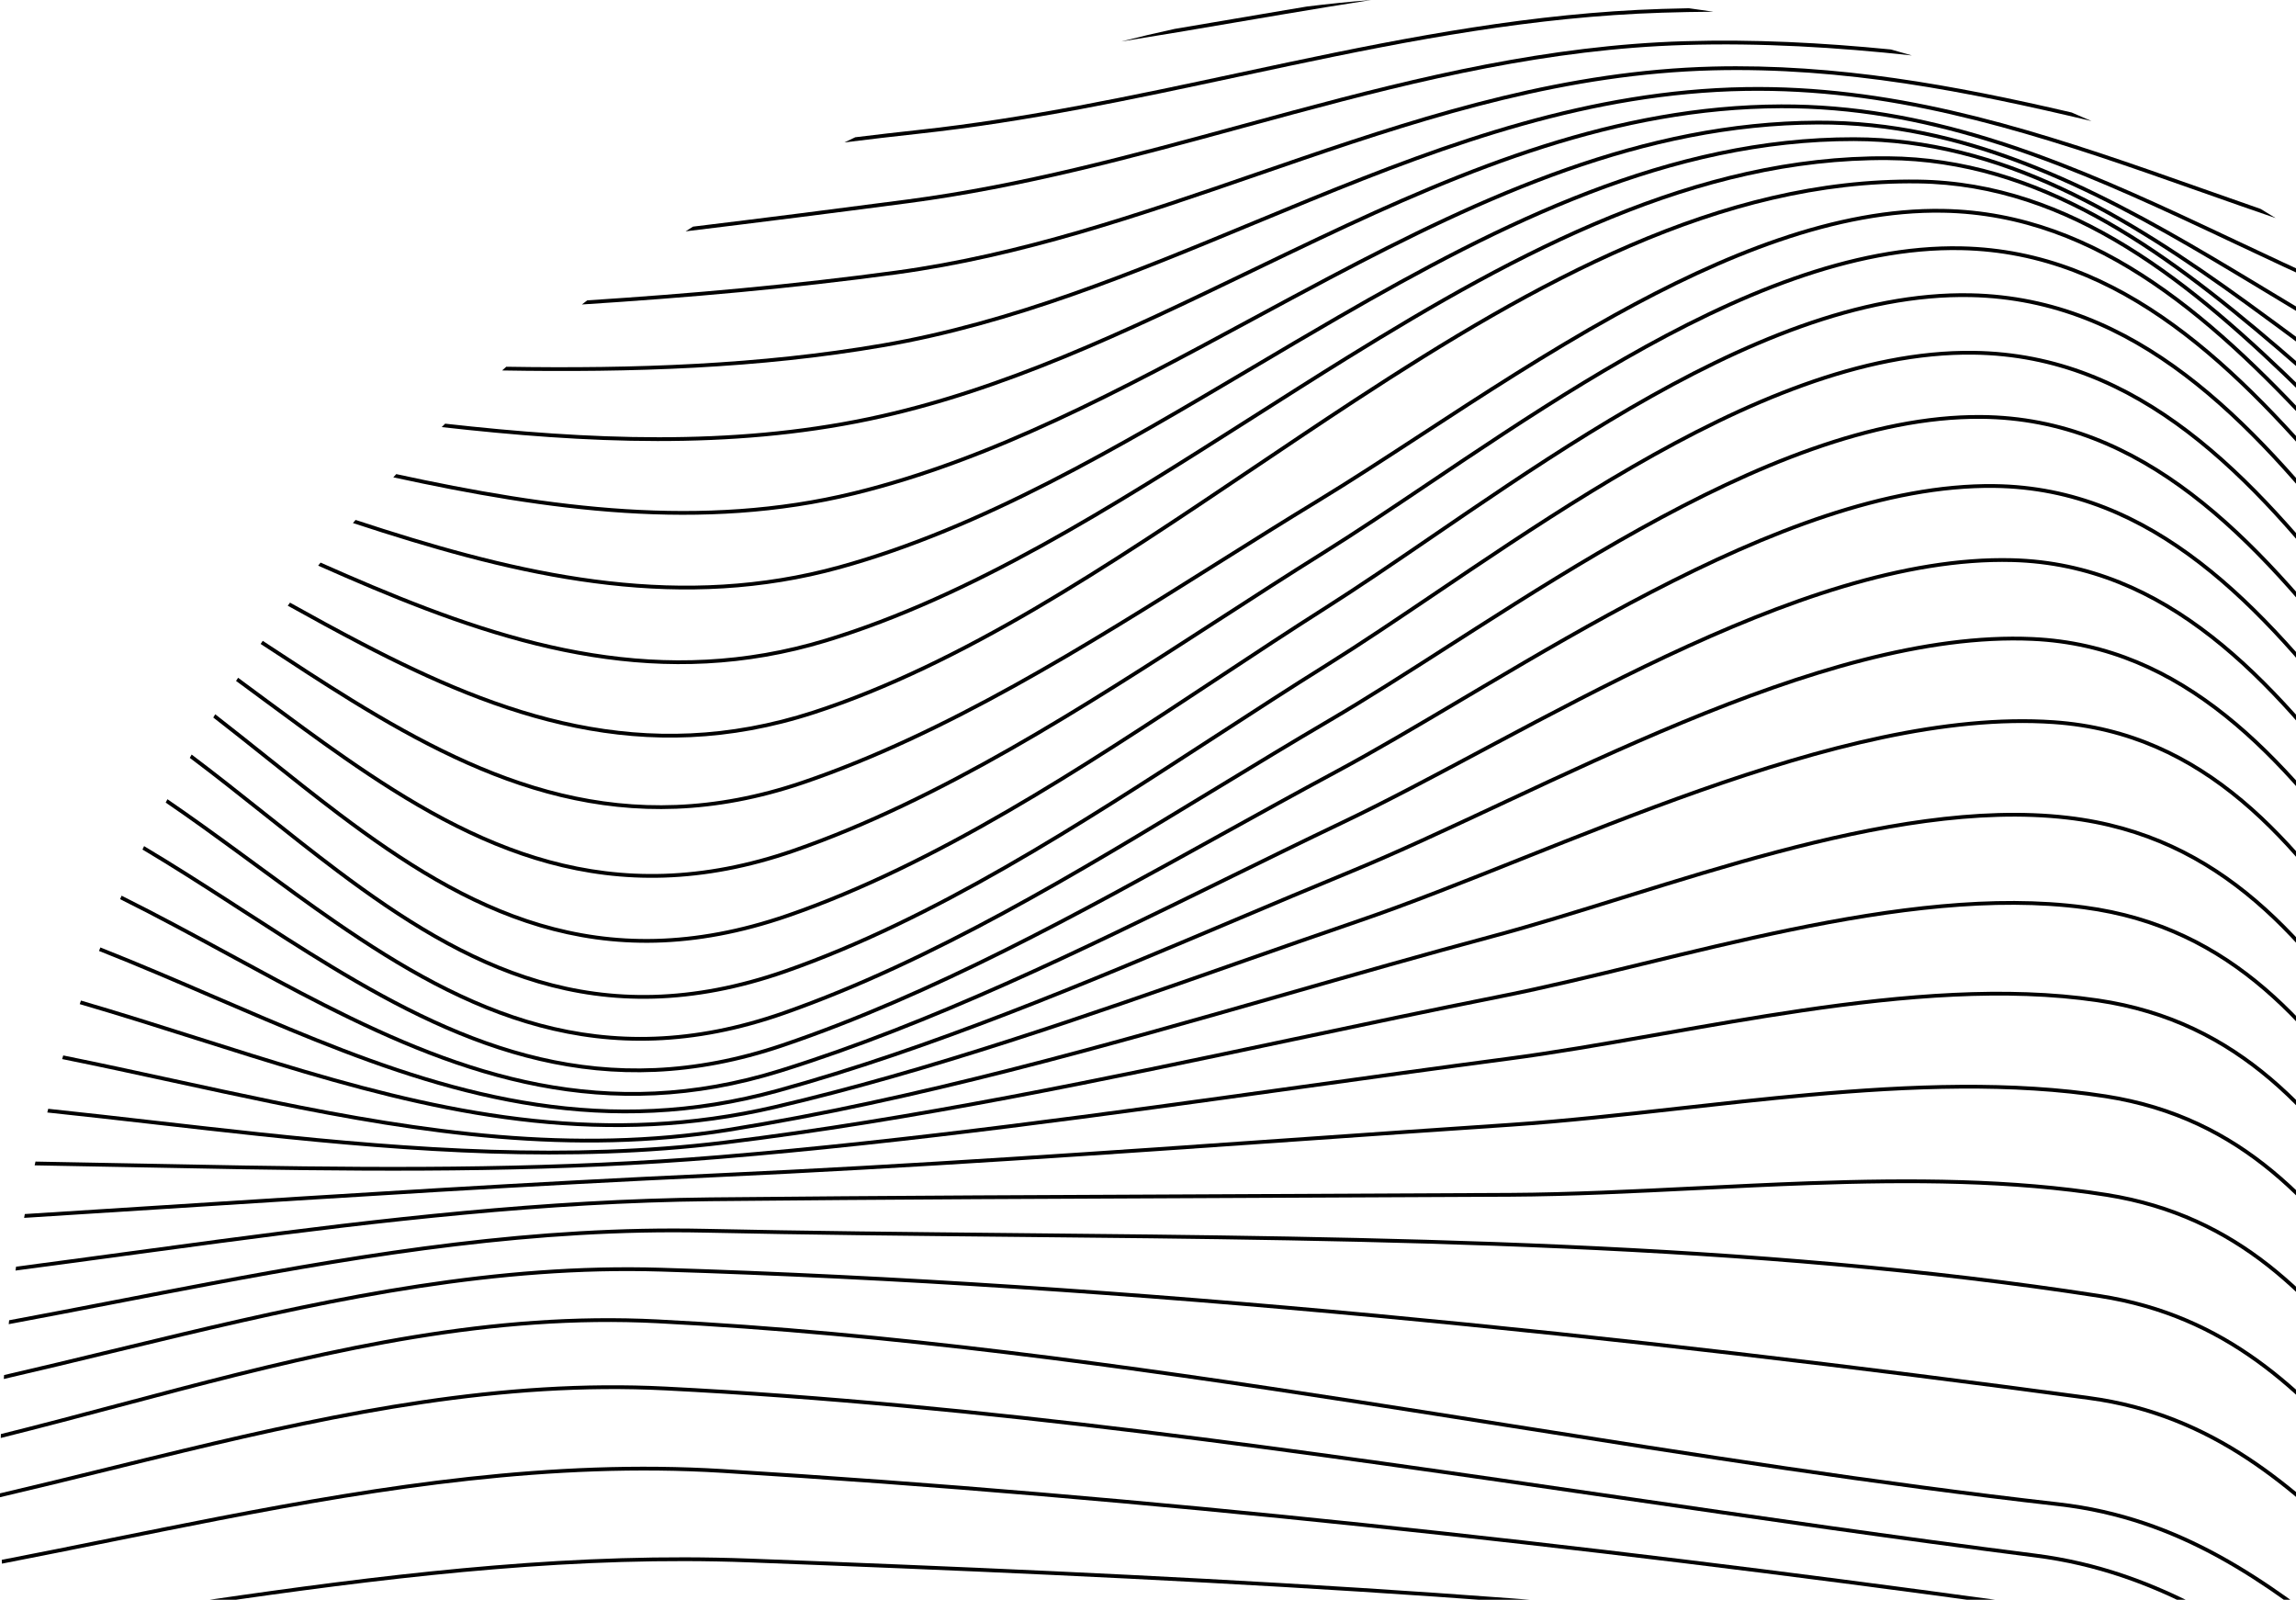 <svg width="455" height="317" viewBox="0 0 455 317" fill="none" xmlns="http://www.w3.org/2000/svg">
<path d="M232.781 5.728C236.74 5.065 240.695 4.391 244.65 3.716C248.01 3.143 251.371 2.57 254.733 2.005C256.156 1.765 257.579 1.527 259.003 1.29C263.223 0.771 267.47 0.34 271.744 0C266.107 0.872 260.481 1.798 254.857 2.744C251.499 3.309 248.141 3.882 244.782 4.455L244.78 4.455C237.262 5.737 229.737 7.02 222.189 8.223C225.695 7.328 229.226 6.496 232.781 5.728Z" fill="black"/>
<path d="M167.343 28.219C168.055 27.876 168.768 27.536 169.483 27.198C173.626 26.69 177.774 26.209 181.926 25.759C203.448 23.427 224.334 18.957 245.205 14.491L245.211 14.49C248.587 13.767 251.964 13.045 255.343 12.331C279.598 7.21 303.961 2.562 329.355 1.766C331.129 1.71 332.902 1.666 334.674 1.633C336.305 1.849 337.931 2.079 339.553 2.321C336.165 2.345 332.774 2.409 329.378 2.516C304.056 3.31 279.749 7.945 255.497 13.065C252.121 13.778 248.745 14.5 245.368 15.223C224.498 19.689 203.57 24.168 182.007 26.505C177.112 27.034 172.225 27.608 167.343 28.219Z" fill="black"/>
<path d="M135.868 45.842C136.353 45.53 136.84 45.219 137.328 44.909C151.599 43.173 165.801 41.37 179.883 39.515C202.503 36.537 224.178 30.625 245.833 24.72L245.834 24.719C249.348 23.761 252.861 22.803 256.377 21.857C281.555 15.088 306.896 8.974 333.785 8.167C347.582 7.753 361.207 8.467 374.736 9.804C376.121 10.188 377.501 10.582 378.878 10.986C363.987 9.376 349 8.461 333.807 8.917C307.013 9.721 281.744 15.814 256.572 22.582C253.06 23.526 249.549 24.483 246.037 25.441C224.385 31.347 202.656 37.274 179.981 40.259C165.386 42.181 150.664 44.047 135.868 45.842Z" fill="black"/>
<path d="M115.31 60.334C115.666 60.06 116.022 59.786 116.379 59.514C136.982 58.183 157.438 56.362 177.529 53.63C202.306 50.259 225.618 42.218 248.94 34.174L248.944 34.173C251.9 33.153 254.856 32.133 257.816 31.123C284.11 22.147 310.644 13.922 339.445 13.19C363.91 12.573 387.342 16.885 410.543 22.291C411.859 22.848 413.17 23.414 414.476 23.989C389.945 18.144 365.274 13.289 339.464 13.939C310.788 14.669 284.349 22.858 258.058 31.833C255.099 32.843 252.142 33.863 249.185 34.883C225.871 42.925 202.486 50.992 177.63 54.373C157.161 57.156 136.308 58.996 115.31 60.334Z" fill="black"/>
<path d="M99.502 73.408C99.779 73.162 100.057 72.916 100.335 72.671C125.615 73.081 150.67 72.238 174.866 68.065C200.51 63.65 224.488 53.714 248.471 43.776L248.475 43.774C252.133 42.258 255.792 40.742 259.456 39.246C287.127 27.946 315.127 17.769 345.912 17.259C374.097 16.791 400.086 24.691 425.808 33.614C429.417 34.866 433.02 36.138 436.623 37.41C440.413 38.748 444.203 40.086 448 41.401C448.993 42 449.981 42.605 450.966 43.215C446.086 41.547 441.223 39.83 436.363 38.114L436.361 38.114C432.761 36.842 429.163 35.572 425.562 34.323C399.848 25.402 373.966 17.544 345.925 18.009C315.291 18.516 287.405 28.642 259.739 39.94C256.08 41.434 252.425 42.949 248.768 44.465L248.766 44.465C224.789 54.402 200.726 64.374 174.994 68.804C150.472 73.033 125.083 73.849 99.502 73.408Z" fill="black"/>
<path d="M87.531 84.63C87.759 84.404 87.988 84.178 88.217 83.952C116.595 87.127 144.814 88.379 172.055 82.67C198.46 77.146 223.231 65.207 248.032 53.253C252.441 51.128 256.851 49.002 261.271 46.913C290.531 33.077 320.225 20.809 352.953 20.692C381.622 20.586 407.087 30.86 432.142 42.455C435.823 44.159 439.495 45.89 443.166 47.622C455.397 53.391 467.629 59.159 480.198 63.882C480.809 64.372 481.418 64.864 482.024 65.358C468.673 60.482 455.734 54.38 442.832 48.294C439.164 46.564 435.499 44.835 431.827 43.136C406.781 31.545 381.446 21.336 352.956 21.442C320.408 21.558 290.845 33.758 261.591 47.591C257.183 49.675 252.781 51.797 248.376 53.92L248.374 53.921C223.577 65.874 198.711 77.86 172.209 83.404C144.659 89.177 116.137 87.858 87.531 84.63Z" fill="black"/>
<path d="M77.94 94.584C78.136 94.37 78.333 94.157 78.53 93.944C108.851 100.521 139.141 104.73 169.182 97.381C196.549 90.685 222.338 76.768 248.198 62.812C253.183 60.122 258.171 57.43 263.174 54.788C294.098 38.457 325.557 24.052 360.223 23.913C389.305 23.797 414.343 36.536 438.786 50.982C442.635 53.257 446.469 55.574 450.302 57.89C467.94 68.549 485.552 79.191 504.493 85.655C504.887 86.049 505.28 86.444 505.671 86.841C486.094 80.398 467.963 69.441 449.891 58.519L449.89 58.518C446.063 56.205 442.239 53.894 438.404 51.628C413.97 37.187 389.086 24.547 360.226 24.663C325.759 24.801 294.443 39.123 263.524 55.451C258.536 58.085 253.558 60.772 248.579 63.459L248.577 63.461C222.719 77.416 196.83 91.389 169.361 98.109C139.041 105.527 108.505 101.229 78.057 94.609C78.018 94.601 77.979 94.592 77.94 94.584Z" fill="black"/>
<path d="M69.943 103.643C70.117 103.437 70.292 103.231 70.467 103.025C72.342 103.641 74.216 104.248 76.091 104.842C105.651 114.215 135.308 120.592 166.31 112.028C194.446 104.252 221.246 88.39 248.185 72.446C253.787 69.13 259.396 65.811 265.024 62.56C297.682 43.694 330.974 27.145 367.367 27.198C396.914 27.241 421.542 42.431 445.371 59.658C449.287 62.489 453.18 65.374 457.07 68.257L457.073 68.258C476.89 82.943 496.624 97.566 518.759 104.614C520.13 105.051 521.506 105.456 522.887 105.83C523.161 106.161 523.435 106.492 523.709 106.824C521.977 106.374 520.25 105.876 518.531 105.329C496.266 98.239 476.413 83.526 456.597 68.841C452.713 65.962 448.831 63.085 444.932 60.266C421.108 43.043 396.652 27.991 367.366 27.948C331.192 27.896 298.054 44.345 265.399 63.209C259.788 66.45 254.191 69.763 248.596 73.075C221.656 89.021 194.752 104.946 166.51 112.751C135.289 121.375 105.455 114.94 75.865 105.557C73.889 104.931 71.916 104.291 69.943 103.643Z" fill="black"/>
<path d="M63.05 112.087C63.209 111.884 63.369 111.681 63.529 111.479C66.992 113.014 70.452 114.522 73.916 115.975C102.504 127.973 131.367 136.332 163.589 126.548C192.382 117.805 220.162 100.127 248.167 82.306L248.168 82.305C254.352 78.37 260.546 74.428 266.765 70.574C301.114 49.285 336.192 30.684 374.109 30.971C404.129 31.195 428.382 48.747 451.629 68.616C455.552 71.969 459.445 75.387 463.334 78.801C470.98 85.514 478.606 92.209 486.401 98.359C498.154 107.631 510.256 115.634 523.312 120.537C527.865 122.247 532.477 123.528 537.142 124.434C537.348 124.727 537.555 125.021 537.76 125.315C532.798 124.395 527.89 123.058 523.049 121.239C509.888 116.297 497.716 108.241 485.937 98.948C478.126 92.786 470.473 86.067 462.817 79.346L462.812 79.341C458.93 75.933 455.046 72.523 451.141 69.186C427.895 49.317 403.827 31.942 374.103 31.721C336.423 31.436 301.51 49.923 267.16 71.212C260.961 75.053 254.781 78.987 248.606 82.917L248.604 82.918C220.596 100.742 192.708 118.49 163.806 127.266C131.325 137.129 102.255 128.681 73.626 116.667C70.095 115.185 66.572 113.649 63.05 112.087Z" fill="black"/>
<path d="M57.024 120.023C57.173 119.82 57.322 119.617 57.472 119.414C62.265 122.078 67.046 124.703 71.844 127.202C99.439 141.577 127.509 151.733 161.123 140.814C190.532 131.257 219.232 111.937 248.243 92.409L248.247 92.407C254.913 87.919 261.595 83.421 268.307 79.027C304.188 55.538 340.881 35.06 380.13 35.591C410.664 36.007 434.555 55.713 457.245 77.963C461.129 81.772 464.977 85.654 468.817 89.529L468.819 89.531C476.213 96.991 483.581 104.425 491.131 111.257C502.598 121.633 514.45 130.586 527.375 136.078C534.247 138.995 541.266 140.774 548.4 141.634C548.564 141.904 548.727 142.175 548.89 142.446C541.494 141.607 534.211 139.794 527.082 136.768C514.045 131.229 502.12 122.212 490.628 111.813C483.063 104.968 475.668 97.507 468.264 90.037C464.427 86.165 460.588 82.291 456.72 78.499C434.024 56.243 410.326 36.752 380.12 36.341C341.123 35.813 304.603 56.163 268.718 79.655C262.027 84.034 255.359 88.524 248.701 93.006C219.686 112.539 190.874 131.935 161.355 141.527C127.446 152.542 99.143 142.268 71.497 127.867C66.663 125.35 61.847 122.704 57.024 120.023Z" fill="black"/>
<path d="M51.648 127.602C51.79 127.396 51.931 127.19 52.073 126.984C52.262 127.108 52.45 127.232 52.638 127.355L52.64 127.356C58.425 131.156 64.17 134.929 69.952 138.485C96.613 154.884 123.948 166.605 158.936 154.718C187.278 145.097 214.855 127.763 241 111.329C247.749 107.086 254.403 102.903 260.95 98.929C267.313 95.063 274.168 90.591 281.384 85.882C293.385 78.052 306.383 69.572 319.772 62.148C341.225 50.254 363.795 41.004 385.112 41.398C416.263 41.974 439.78 63.519 461.922 87.783C465.71 91.934 469.457 96.163 473.195 100.383L473.197 100.385C480.403 108.519 487.579 116.62 494.964 124.061C506.175 135.357 517.829 145.091 530.713 151.045C539.394 155.056 548.3 157.046 557.364 157.513C557.498 157.77 557.633 158.027 557.767 158.284C548.467 157.855 539.319 155.847 530.399 151.726C517.395 145.716 505.667 135.91 494.432 124.589C487.033 117.134 479.831 109.004 472.615 100.859C468.879 96.642 465.14 92.422 461.368 88.288C439.216 64.014 415.896 42.717 385.098 42.148C363.987 41.758 341.563 50.925 320.136 62.804C306.761 70.22 293.819 78.665 281.841 86.481C274.618 91.194 267.746 95.678 261.34 99.57C254.816 103.53 248.178 107.703 241.44 111.939C215.287 128.378 187.612 145.775 159.177 155.428C123.866 167.426 96.278 155.559 69.559 139.124C63.767 135.561 58.011 131.781 52.227 127.982C52.034 127.856 51.841 127.729 51.648 127.602Z" fill="black"/>
<path d="M46.779 134.932C46.914 134.721 47.05 134.511 47.186 134.3C47.826 134.771 48.465 135.242 49.104 135.712C50.27 136.573 51.434 137.433 52.595 138.293C57.894 142.212 63.153 146.103 68.451 149.787C94.281 167.751 120.947 180.759 157.196 168.198C186.194 158.146 214.511 139.822 241.219 122.539L241.222 122.537C248.253 117.987 255.173 113.51 261.964 109.274C268.461 105.218 275.482 100.498 282.899 95.513L282.9 95.512C285.262 93.924 287.664 92.31 290.101 90.681C300.19 83.941 310.884 76.966 321.863 70.689C343.811 58.141 366.95 48.347 388.716 48.816C420.609 49.498 443.718 72.451 465.316 98.241C468.945 102.574 472.531 106.987 476.109 111.391L476.11 111.392C483.197 120.114 490.255 128.801 497.567 136.767C508.564 148.75 520.095 159.058 533.072 165.332C543.325 170.288 553.835 172.254 564.51 172.105C564.623 172.353 564.736 172.601 564.848 172.85C553.962 173.046 543.225 171.073 532.745 166.007C519.643 159.672 508.036 149.284 497.014 137.275C489.688 129.292 482.604 120.574 475.508 111.841C471.933 107.441 468.354 103.037 464.741 98.722C443.13 72.917 420.218 50.24 388.7 49.566C367.147 49.102 344.159 58.806 322.236 71.34C311.28 77.604 300.603 84.567 290.518 91.305C288.085 92.93 285.686 94.543 283.326 96.129L283.325 96.13C275.906 101.117 268.869 105.847 262.361 109.91C255.595 114.13 248.693 118.597 241.673 123.14L241.67 123.141C214.954 140.431 186.534 158.822 157.441 168.906C120.848 181.587 93.916 168.411 68.023 150.403C62.715 146.712 57.446 142.814 52.146 138.894L52.131 138.882C50.975 138.027 49.818 137.171 48.659 136.316C48.033 135.854 47.406 135.393 46.779 134.932Z" fill="black"/>
<path d="M42.263 142.181C42.393 141.966 42.523 141.75 42.654 141.535C46.178 144.268 49.657 147.045 53.118 149.807C57.907 153.629 62.659 157.421 67.438 161.026C80.009 170.51 92.81 178.737 107.131 182.989C121.44 187.237 137.288 187.522 155.967 181.083C185.306 170.964 214.127 151.919 241.117 134.083L241.119 134.082C248.392 129.276 255.531 124.558 262.512 120.126C269.1 115.947 276.208 111.085 283.712 105.953L283.721 105.947C286.08 104.333 288.479 102.693 290.912 101.038C301.084 94.124 311.862 86.972 322.937 80.537C345.075 67.673 368.453 57.64 390.602 58.12C423.434 58.844 446.093 82.664 467.143 109.376C470.542 113.69 473.9 118.079 477.251 122.461L477.253 122.463C484.295 131.67 491.314 140.846 498.657 149.237C509.491 161.617 520.994 172.242 534.237 178.663C546.005 184.37 557.989 186.105 570.098 185.193C570.195 185.436 570.292 185.68 570.388 185.923C558.09 186.883 545.895 185.15 533.91 179.338C520.534 172.852 508.952 162.14 498.093 149.731C490.733 141.322 483.689 132.112 476.638 122.895C473.29 118.516 469.939 114.136 466.554 109.84C445.492 83.112 423.03 59.586 390.586 58.869C368.653 58.395 345.427 68.337 323.313 81.186C312.262 87.607 301.502 94.746 291.334 101.659C288.908 103.308 286.516 104.944 284.161 106.554L284.144 106.566L284.143 106.566C276.637 111.7 269.513 116.572 262.914 120.76C255.961 125.174 248.84 129.88 241.579 134.678L241.578 134.678C214.58 152.521 185.65 171.639 156.211 181.792C137.388 188.281 121.38 188.002 106.917 183.708C92.466 179.417 79.579 171.124 66.986 161.624C62.171 157.992 57.406 154.189 52.613 150.364C49.187 147.63 45.746 144.884 42.263 142.181Z" fill="black"/>
<path d="M37.611 150.177C37.734 149.957 37.858 149.737 37.982 149.518C42.975 153.274 47.864 157.162 52.715 161.019C57.547 164.862 62.341 168.674 67.162 172.295C79.744 181.747 92.55 189.936 106.846 194.146C121.132 198.352 136.927 198.591 155.499 192.104C184.879 181.845 213.745 163.098 240.903 145.459C248.312 140.646 255.595 135.916 262.726 131.464C269.496 127.235 276.823 122.286 284.563 117.057L284.565 117.055L284.578 117.047C286.766 115.569 288.987 114.068 291.237 112.556C301.453 105.69 312.277 98.574 323.39 92.154C345.605 79.32 369.024 69.234 391.087 69.522C424.028 69.959 446.551 93.915 467.433 120.817C470.803 125.159 474.13 129.576 477.451 133.987L477.454 133.99C484.44 143.267 491.404 152.515 498.702 160.963C509.465 173.422 520.916 184.095 534.152 190.489C547.409 196.896 560.846 198.317 574.378 196.613C574.462 196.855 574.547 197.096 574.631 197.337C560.931 199.087 547.292 197.673 533.826 191.164C520.454 184.704 508.923 173.942 498.134 161.453C490.821 152.987 483.831 143.705 476.836 134.416L476.829 134.407C473.512 130.003 470.195 125.598 466.841 121.277C445.946 94.359 423.623 70.704 391.077 70.272C369.227 69.987 345.956 79.983 323.766 92.803C312.676 99.21 301.869 106.315 291.656 113.178C289.405 114.691 287.182 116.193 284.992 117.672L284.99 117.673C277.248 122.904 269.906 127.863 263.124 132.1C256.02 136.535 248.756 141.253 241.358 146.058L241.357 146.059C214.19 163.704 185.221 182.52 155.746 192.812C137.029 199.349 121.074 199.117 106.635 194.865C92.207 190.617 79.314 182.363 66.711 172.895C61.854 169.246 57.047 165.423 52.211 161.577C47.399 157.75 42.558 153.9 37.611 150.177Z" fill="black"/>
<path d="M32.836 159.038C32.952 158.814 33.068 158.591 33.184 158.368C37.99 161.651 42.703 165.063 47.372 168.481C48.5 169.306 49.625 170.132 50.748 170.956C56.087 174.874 61.383 178.761 66.717 182.438C92.536 200.234 119.154 213.047 155.244 200.37C184.679 190.033 213.459 172.544 240.944 155.843L240.945 155.842C248.523 151.237 256.003 146.692 263.371 142.372C270.621 138.123 278.547 133.044 286.949 127.66C288.688 126.546 290.447 125.419 292.225 124.283C302.589 117.663 313.582 110.759 324.832 104.506C347.32 92.007 370.89 82.078 392.589 82.238C424.791 82.483 447.135 106.198 467.831 132.881C471.284 137.334 474.69 141.867 478.09 146.392C484.897 155.452 491.676 164.475 498.747 172.732C509.345 185.107 520.558 195.71 533.413 202.062C548.076 209.307 563.001 210.367 578.054 207.794C578.128 208.035 578.201 208.276 578.275 208.517C563.07 211.131 547.95 210.081 533.081 202.734C520.091 196.316 508.799 185.623 498.178 173.22C491.092 164.946 484.286 155.888 477.47 146.816C474.074 142.297 470.675 137.773 467.238 133.341C446.527 106.638 424.386 83.23 392.584 82.988C371.09 82.829 347.665 92.674 325.196 105.162C313.968 111.403 302.992 118.296 292.629 124.915C290.855 126.049 289.099 127.174 287.363 128.286L287.359 128.288C278.956 133.672 271.015 138.761 263.75 143.02C256.406 147.325 248.943 151.86 241.375 156.459L241.374 156.46C213.88 173.167 185.01 190.711 155.493 201.077C119.059 213.875 92.174 200.896 66.291 183.055C60.947 179.371 55.64 175.476 50.301 171.558C49.179 170.734 48.055 169.91 46.929 169.086C42.285 165.687 37.605 162.298 32.836 159.038Z" fill="black"/>
<path d="M28.233 168.34C28.34 168.113 28.448 167.886 28.556 167.66C34.415 171.15 40.153 174.824 45.837 178.497C46.708 179.06 47.578 179.623 48.447 180.186C54.245 183.938 59.998 187.661 65.785 191.165C92.396 207.277 119.654 218.7 154.909 206.79C184.622 196.742 213.676 180.655 241.741 165.117C249.392 160.881 256.968 156.686 264.465 152.666C272.211 148.512 280.742 143.459 289.798 138.095C291.15 137.294 292.515 136.486 293.89 135.673C304.468 129.419 315.682 122.873 327.12 116.942C349.982 105.085 373.79 95.652 395.241 95.929C426.711 96.323 448.476 119.625 468.592 145.84C471.995 150.274 475.349 154.791 478.697 159.297L478.697 159.298C485.263 168.139 491.801 176.941 498.618 185.009C508.905 197.185 519.787 207.639 532.272 213.953C548.239 222.024 564.647 222.588 581.257 219.03C581.32 219.272 581.384 219.515 581.447 219.757C564.704 223.348 548.104 222.797 531.934 214.622C519.315 208.241 508.355 197.697 498.045 185.493C491.213 177.408 484.65 168.571 478.075 159.718C474.731 155.216 471.384 150.71 467.997 146.297C447.867 120.063 426.302 97.068 395.231 96.679C373.977 96.404 350.311 105.759 327.465 117.607C316.048 123.528 304.849 130.065 294.271 136.318C292.905 137.126 291.549 137.929 290.204 138.726L290.182 138.739C281.128 144.102 272.581 149.164 264.819 153.327C257.343 157.336 249.781 161.524 242.14 165.754C214.067 181.298 184.933 197.428 155.15 207.501C119.577 219.518 92.07 207.957 65.396 191.807C59.599 188.297 53.836 184.567 48.039 180.815C47.17 180.253 46.3 179.69 45.43 179.127C39.766 175.467 34.057 171.812 28.233 168.34Z" fill="black"/>
<path d="M23.8 178.173C23.898 177.943 23.997 177.713 24.097 177.483C31.446 181.137 38.636 185.043 45.767 188.917C52.013 192.311 58.214 195.679 64.435 198.831C91.992 212.794 120.026 222.564 154.536 211.81C184.582 202.445 214.046 187.98 242.767 173.879C250.54 170.063 258.26 166.273 265.921 162.618C274.267 158.641 283.5 153.718 293.293 148.496L293.295 148.496L293.394 148.443C294.294 147.963 295.199 147.48 296.108 146.996C306.945 141.222 318.413 135.166 330.065 129.688C353.359 118.738 377.444 110.073 398.763 110.616C429.512 111.416 450.384 134.133 469.619 159.647C472.86 163.946 476.053 168.323 479.24 172.691C485.529 181.311 491.794 189.898 498.35 197.782C508.221 209.656 518.714 219.885 530.855 226.162C547.979 235.013 565.839 234.967 584.004 230.361C584.058 230.605 584.112 230.85 584.165 231.094C565.886 235.724 547.838 235.784 530.511 226.828C518.237 220.483 507.668 210.164 497.773 198.262C491.203 190.36 484.913 181.739 478.615 173.107L478.614 173.106C475.431 168.742 472.245 164.376 469.02 160.099C449.773 134.569 429.097 112.155 398.744 111.365C377.613 110.827 353.663 119.424 330.384 130.367C318.751 135.836 307.298 141.884 296.461 147.658C295.517 148.161 294.578 148.661 293.643 149.16C283.854 154.38 274.606 159.311 266.244 163.295C258.602 166.941 250.895 170.724 243.13 174.537L243.127 174.538C214.399 188.642 184.866 203.142 154.759 212.526C119.967 223.368 91.711 213.492 64.096 199.5C57.833 196.327 51.606 192.944 45.343 189.542C38.242 185.685 31.095 181.802 23.8 178.173Z" fill="black"/>
<path d="M19.624 188.438C19.714 188.205 19.804 187.972 19.895 187.739C27.568 190.765 35.112 194.014 42.603 197.241L42.605 197.242C49.322 200.135 55.997 203.01 62.686 205.69C91.32 217.162 120.26 225.083 154.061 215.749C184.526 207.347 214.513 194.679 243.98 182.231L243.984 182.229C251.877 178.895 259.733 175.576 267.551 172.359C276.54 168.662 286.504 164.001 297.051 159.069L298.611 158.339C309.732 153.139 321.469 147.678 333.353 142.763C357.11 132.937 381.505 125.267 402.797 126.236C432.917 127.601 452.632 149.627 470.732 174.267C473.685 178.287 476.594 182.375 479.499 186.457L479.5 186.459C485.515 194.911 491.511 203.337 497.839 211.077C507.22 222.549 517.295 232.465 529.161 238.645C547.363 248.129 566.622 247.372 586.283 241.704C586.328 241.951 586.372 242.199 586.417 242.446C566.662 248.128 547.219 248.9 528.814 239.31C516.816 233.061 506.665 223.055 497.259 211.552C490.914 203.792 484.892 195.329 478.868 186.865L478.866 186.861C475.965 182.786 473.065 178.709 470.128 174.711C452.019 150.06 432.494 128.332 402.763 126.985C381.647 126.025 357.383 133.636 333.64 143.456C321.774 148.364 310.051 153.818 298.929 159.018L297.362 159.751L297.361 159.752C286.821 164.681 276.842 169.348 267.836 173.053C260.032 176.264 252.185 179.579 244.297 182.912C214.824 195.362 184.778 208.056 154.26 216.472C120.22 225.872 91.09 217.878 62.407 206.386C55.679 203.691 48.979 200.805 42.246 197.905C34.773 194.686 27.259 191.45 19.624 188.438Z" fill="black"/>
<path d="M15.799 198.973C15.88 198.736 15.961 198.499 16.043 198.262C23.792 200.522 31.456 202.953 39.083 205.372C46.277 207.653 53.438 209.924 60.605 212.031C90.413 220.794 120.378 226.743 153.524 218.988C184.462 211.755 215.04 201.03 245.251 190.434C253.261 187.625 261.246 184.824 269.204 182.1C278.962 178.763 289.775 174.455 301.181 169.911L301.206 169.901C312.618 165.355 324.619 160.574 336.728 156.304C360.938 147.766 385.632 141.246 406.982 142.725C437.249 144.815 455.18 166.472 471.594 190.28C473.786 193.458 475.95 196.674 478.113 199.888C484.064 208.733 490.006 217.565 496.487 225.561C505.318 236.457 515.12 245.761 527.238 251.375C547.163 260.61 567.527 259.081 588.047 252.64C588.082 252.891 588.117 253.142 588.152 253.393C567.562 259.837 547.034 261.377 526.922 252.055C514.658 246.373 504.77 236.972 495.904 226.033C489.4 218.009 483.43 209.135 477.473 200.281C475.314 197.073 473.157 193.867 470.977 190.705C454.558 166.892 436.809 145.536 406.93 143.473C385.744 142.006 361.174 148.478 336.978 157.011C324.885 161.276 312.897 166.051 301.484 170.598L301.447 170.613C290.05 175.153 279.222 179.467 269.447 182.81C261.501 185.529 253.525 188.327 245.52 191.135C215.304 201.733 184.677 212.475 153.695 219.718C120.357 227.518 90.239 221.525 60.393 212.75C53.193 210.634 46.012 208.356 38.805 206.071C31.182 203.654 23.53 201.227 15.799 198.973Z" fill="black"/>
<path d="M12.315 209.859C12.387 209.618 12.459 209.378 12.531 209.137C19.898 210.622 27.24 212.218 34.57 213.813C41.054 215.223 47.529 216.631 54.004 217.958C83.753 224.054 113.522 228.445 144.267 223.518C181.604 217.542 218.403 207.021 255.001 196.557C268.61 192.666 282.191 188.783 295.763 185.145C303.722 183.014 312.299 180.347 321.235 177.569L322.737 177.102C332.211 174.157 342.065 171.115 351.979 168.484C371.8 163.222 391.9 159.588 409.733 161.652C440.697 165.233 457.62 186.48 473.393 209.285C474.87 211.42 476.336 213.568 477.804 215.718L477.808 215.725C492.037 236.568 506.303 257.467 530.226 266.795C549.356 274.263 569.295 271.74 589.512 264.752C589.538 265.008 589.563 265.263 589.588 265.52C569.328 272.497 549.251 275.027 529.953 267.493C505.802 258.076 491.402 236.976 477.199 216.163C475.726 214.005 474.255 211.85 472.776 209.711C457.003 186.907 440.249 165.937 409.646 162.397C391.959 160.35 371.972 163.953 352.171 169.209C342.275 171.836 332.435 174.873 322.96 177.818L321.453 178.286C312.522 181.063 303.932 183.735 295.957 185.869C282.412 189.5 268.847 193.379 255.247 197.267C218.634 207.735 181.771 218.275 144.386 224.258C113.501 229.208 83.621 224.792 53.853 218.692C47.359 217.361 40.871 215.95 34.379 214.539C27.034 212.942 19.684 211.344 12.315 209.859Z" fill="black"/>
<path d="M9.369 220.443C9.432 220.198 9.496 219.953 9.559 219.709C16.71 220.462 23.854 221.277 30.994 222.091C37.772 222.863 44.547 223.636 51.319 224.355C81.968 227.61 112.589 229.784 143.434 226.038C181.238 221.442 218.73 213.513 256.118 205.606C269.917 202.687 283.701 199.772 297.482 197.028C306.162 195.303 315.477 193.044 325.134 190.698L325.403 190.633C334.975 188.308 344.878 185.902 354.816 183.855C374.872 179.723 395.104 177.041 413.088 179.434C442.913 183.399 458.906 203.544 473.788 225.092C475.153 227.069 476.509 229.058 477.866 231.047C491.317 250.774 504.804 270.552 527.875 279.659C547.786 287.52 568.922 284.291 590.448 276.389C590.463 276.65 590.479 276.911 590.494 277.172C568.946 285.052 547.678 288.283 527.599 280.357C504.302 271.16 490.684 251.184 477.256 231.485L477.254 231.483C475.894 229.488 474.537 227.496 473.171 225.518C458.292 203.975 442.463 184.096 412.989 180.177C395.135 177.802 375.004 180.461 354.967 184.589C345.042 186.634 335.15 189.037 325.575 191.363L325.311 191.427C315.657 193.772 306.327 196.035 297.628 197.764C283.868 200.504 270.096 203.416 256.304 206.333L256.302 206.333C218.904 214.243 181.363 222.182 143.524 226.782C112.591 230.539 81.899 228.357 51.24 225.101C44.455 224.38 37.672 223.607 30.889 222.834L30.888 222.833C23.717 222.016 16.545 221.199 9.369 220.443Z" fill="black"/>
<path d="M6.867 230.918C6.922 230.669 6.977 230.419 7.032 230.17C13.719 230.283 20.405 230.416 27.091 230.549H27.092C34.255 230.692 41.417 230.835 48.578 230.952C79.955 231.466 111.306 231.492 142.579 228.898C180.918 225.726 219.104 220.41 257.254 215.1L257.256 215.099C271.099 213.172 284.938 211.246 298.778 209.423C307.739 208.242 317.251 206.596 327.053 204.872C327.804 204.74 328.556 204.608 329.31 204.475C338.398 202.875 347.715 201.235 357.043 199.863C377.244 196.892 397.534 195.173 415.742 197.852C444.405 202.062 459.633 221.008 473.807 241.21C475.077 243.02 476.338 244.839 477.599 246.659C490.441 265.187 503.317 283.762 525.586 292.545C546.14 300.655 568.296 296.786 590.928 288.106C590.934 288.372 590.939 288.637 590.944 288.904C568.31 297.55 546.03 301.417 525.31 293.243C502.818 284.372 489.813 265.604 476.993 247.102L476.985 247.091C475.722 245.268 474.461 243.449 473.193 241.641C459.026 221.449 443.958 202.755 415.633 198.594C397.537 195.932 377.336 197.636 357.153 200.605C347.834 201.975 338.527 203.614 329.436 205.214L327.183 205.611C317.382 207.334 307.855 208.984 298.876 210.166C285.048 211.988 271.216 213.913 257.376 215.84C219.219 221.152 181.002 226.472 142.641 229.645C111.329 232.243 79.948 232.216 48.566 231.702C41.403 231.585 34.241 231.442 27.079 231.299L27.067 231.299C20.333 231.165 13.599 231.031 6.867 230.918Z" fill="black"/>
<path d="M4.779 241.325C4.825 241.071 4.872 240.818 4.919 240.564C13.813 240.006 22.707 239.439 31.6 238.871C68.28 236.53 104.961 234.189 141.682 232.52C180.807 230.741 219.884 228.013 258.963 225.284C272.461 224.342 285.959 223.4 299.459 222.496C310.123 221.78 321.367 220.527 332.87 219.244C341.271 218.308 349.81 217.356 358.362 216.587C378.599 214.766 398.86 213.973 417.335 216.863C444.867 221.158 459.574 238.824 473.292 257.605C474.495 259.253 475.69 260.908 476.886 262.564C489.341 279.814 501.822 297.101 523.337 305.43C544.478 313.626 567.457 309.213 590.949 299.919C590.945 300.19 590.939 300.461 590.934 300.732C567.459 309.981 544.367 314.387 523.066 306.129C501.333 297.716 488.723 280.246 476.289 263.019C475.089 261.357 473.891 259.697 472.686 258.048C458.979 239.28 444.429 221.849 417.219 217.604C398.838 214.729 378.651 215.514 358.43 217.334C349.917 218.1 341.389 219.05 332.989 219.986L332.986 219.986C321.461 221.27 310.178 222.528 299.509 223.245C286.014 224.148 272.519 225.09 259.023 226.032C219.942 228.76 180.851 231.489 141.716 233.27C104.996 234.938 68.335 237.278 31.667 239.618L31.663 239.619L31.658 239.619C22.699 240.191 13.74 240.762 4.779 241.325Z" fill="black"/>
<path d="M3.073 251.765C3.11 251.508 3.148 251.25 3.186 250.993C10.36 250.052 17.529 249.08 24.697 248.108L24.704 248.107C30.945 247.261 37.185 246.415 43.428 245.589C75.682 241.324 107.994 237.607 140.741 237.268C175.979 236.915 211.217 236.769 246.455 236.623H246.457L246.486 236.622C264.095 236.549 281.704 236.477 299.312 236.378C311.215 236.311 323.626 235.697 336.228 235.073L336.23 235.073C343.615 234.708 351.066 234.339 358.518 234.076C378.671 233.363 398.808 233.42 417.569 236.404C444.043 240.624 458.542 256.927 472.126 274.213C473.296 275.702 474.459 277.198 475.622 278.694C487.98 294.589 500.354 310.504 521.213 318.25C542.939 326.315 566.479 321.495 590.503 311.798C590.487 312.075 590.47 312.351 590.454 312.627C566.464 322.268 542.825 327.073 520.952 318.953C499.883 311.129 487.38 295.044 475.041 279.17L475.026 279.15C473.864 277.655 472.703 276.161 471.536 274.677C457.966 257.408 443.621 241.316 417.451 237.144C398.763 234.172 378.685 234.113 358.544 234.825C351.117 235.088 343.676 235.456 336.295 235.821L336.292 235.821C323.676 236.445 311.232 237.061 299.316 237.128C281.698 237.227 264.08 237.3 246.462 237.373H246.454C211.219 237.519 175.984 237.665 140.749 238.018C108.05 238.357 75.776 242.068 43.527 246.333C37.287 247.158 31.048 248.004 24.807 248.85C17.566 249.832 10.323 250.814 3.073 251.765Z" fill="black"/>
<path d="M1.728 262.389C1.756 262.129 1.784 261.87 1.813 261.61C8.942 260.284 16.059 258.906 23.175 257.528L23.176 257.528C29.231 256.355 35.284 255.183 41.342 254.044C73.761 247.944 106.294 242.777 139.778 243.499C159.842 243.935 180.343 244.136 201.074 244.339L201.076 244.339C272.881 245.041 347.442 245.771 416.126 256.431C441.614 260.395 456.281 275.269 470.136 290.993C471.288 292.3 472.434 293.613 473.58 294.925L473.591 294.938C486.241 309.429 498.895 323.924 519.296 330.921C541.64 338.591 565.426 333.53 589.58 323.678C589.553 323.96 589.525 324.241 589.497 324.523C565.389 334.308 541.524 339.344 519.053 331.63C498.452 324.565 485.67 309.919 473.038 295.446C471.884 294.124 470.731 292.803 469.574 291.489C455.734 275.783 441.219 261.092 416.011 257.172C347.386 246.521 272.9 245.792 201.104 245.089C180.364 244.887 159.847 244.686 139.762 244.249C106.36 243.529 73.892 248.683 41.481 254.781C35.436 255.918 29.394 257.088 23.347 258.259L23.332 258.262C16.139 259.654 8.94 261.048 1.728 262.389Z" fill="black"/>
<path d="M0.753 273.252C0.772 272.991 0.791 272.73 0.81 272.469C7.936 270.824 15.046 269.104 22.155 267.383C26.761 266.269 31.365 265.155 35.973 264.061C67.168 256.659 98.496 250.215 131.029 251.213C223.895 254.054 322.034 264.249 414.063 276.648C438.951 280.004 454.648 294.411 469.818 309.231C470.562 309.958 471.306 310.687 472.049 311.415C486.461 325.538 500.769 339.559 522.481 344.601C544.273 349.669 566.204 344.699 588.154 335.713C588.114 336 588.074 336.287 588.033 336.573C566.139 345.486 544.173 350.415 522.311 345.332C500.389 340.24 485.941 326.08 471.558 311.984C470.803 311.245 470.049 310.505 469.294 309.767C454.125 294.948 438.583 280.712 413.963 277.392C321.948 264.995 223.836 254.802 131.006 251.963C98.58 250.968 67.335 257.39 36.147 264.791C31.545 265.883 26.944 266.996 22.341 268.11C15.155 269.849 7.964 271.59 0.753 273.252Z" fill="black"/>
<path d="M0.151 284.94C0.159 284.68 0.168 284.421 0.177 284.161C7.942 282.225 15.681 280.171 23.417 278.116C27.355 277.071 31.292 276.026 35.231 274.996C66.269 266.886 97.456 259.772 130.295 261.45C176.548 263.803 222.967 270.259 269.317 277.428C279.336 278.978 289.353 280.561 299.363 282.143L299.365 282.144C335.667 287.881 371.895 293.607 407.952 297.692C432.429 300.471 449.405 313.157 465.946 326.151C466.662 326.713 467.377 327.276 468.091 327.838C483.908 340.29 499.598 352.642 521.426 356.699C543.55 360.807 565.043 355.926 586.296 347.343C586.244 347.634 586.191 347.925 586.138 348.216C564.95 356.72 543.446 361.551 521.289 357.436C499.275 353.345 483.452 340.887 467.663 328.456C466.936 327.884 466.21 327.312 465.483 326.741C448.941 313.746 432.113 301.19 407.867 298.438C371.792 294.35 335.542 288.621 299.238 282.883C289.23 281.301 279.217 279.718 269.202 278.169C222.857 271.001 176.47 264.55 130.256 262.199C97.543 260.528 66.454 267.613 35.421 275.722C31.486 276.75 27.552 277.795 23.616 278.84L23.615 278.84C15.81 280.912 7.997 282.987 0.151 284.94Z" fill="black"/>
<path d="M0.004 296.679C0.003 296.422 0.001 296.166 0 295.909C7.107 294.244 14.203 292.499 21.298 290.753C26.347 289.511 31.396 288.269 36.449 287.056C67.835 279.521 99.358 273.103 131.926 274.759C194.5 277.926 258.036 287.185 320.982 296.357C348.619 300.384 376.143 304.395 403.421 307.866C427.857 310.974 446.074 323.625 463.931 336.476C464.541 336.915 465.15 337.354 465.759 337.793C483.007 350.221 500.099 362.536 522.398 366.511C543.279 370.233 563.754 366.119 584.051 358.543C583.987 358.834 583.922 359.125 583.857 359.416C563.631 366.912 543.162 370.974 522.267 367.249C499.796 363.244 482.578 350.837 465.362 338.431C464.739 337.982 464.116 337.533 463.493 337.085C445.628 324.228 427.551 311.691 403.327 308.61C376.019 305.135 348.479 301.122 320.833 297.093L320.831 297.093C257.903 287.923 194.425 278.673 131.888 275.508C99.436 273.858 68.003 280.252 36.624 287.785C31.581 288.996 26.539 290.237 21.494 291.478L21.491 291.478C14.338 293.238 7.179 294.999 0.004 296.679Z" fill="black"/>
<path d="M0.385 309.84C0.372 309.588 0.36 309.335 0.348 309.083C7.528 307.694 14.703 306.245 21.877 304.795C28.974 303.362 36.071 301.928 43.173 300.553C76.209 294.156 109.362 289.03 143.184 291.099C226.995 296.229 313.346 305.746 396.516 317.149C420.817 320.478 440.106 331.959 459.026 343.819C460.114 344.501 461.201 345.185 462.288 345.868C480.109 357.072 497.833 368.216 519.424 372.914C540.514 377.496 561.296 374.276 581.926 367.5C581.853 367.787 581.78 368.074 581.706 368.361C561.144 375.062 540.369 378.232 519.265 373.647C497.541 368.92 479.712 357.71 461.914 346.519C460.819 345.83 459.723 345.142 458.627 344.455C439.706 332.594 420.539 321.197 396.414 317.892C313.257 306.491 226.925 296.976 143.138 291.848C109.416 289.785 76.34 294.895 43.316 301.289C36.228 302.661 29.141 304.093 22.051 305.525L22.048 305.526C14.833 306.984 7.613 308.442 0.385 309.84Z" fill="black"/>
<path d="M1.413 323.668C1.388 323.419 1.364 323.17 1.34 322.92C8.768 321.857 16.196 320.748 23.625 319.639L23.63 319.638C31.604 318.448 39.581 317.257 47.563 316.122C81.079 311.352 114.667 307.555 148.474 308.838C227.992 311.848 310.766 315.705 389.729 325.52C414.805 328.635 435.991 339.578 456.883 350.875C458.031 351.496 459.177 352.118 460.324 352.739C480.063 363.44 499.713 374.092 522.383 378.486C541.938 382.27 561.052 380.043 579.96 374.846C579.88 375.127 579.801 375.408 579.721 375.689C560.878 380.821 541.787 383.005 522.24 379.223C499.453 374.806 479.709 364.102 459.992 353.412L459.986 353.409C458.833 352.784 457.68 352.159 456.526 351.535C435.63 340.235 414.556 329.359 389.637 326.264C310.709 316.454 227.963 312.597 148.445 309.588C114.709 308.307 81.176 312.096 47.669 316.864C39.697 317.998 31.726 319.188 23.755 320.378L23.753 320.379C16.307 321.49 8.861 322.601 1.413 323.668Z" fill="black"/>
<path d="M3.244 338.515C3.207 338.266 3.17 338.018 3.134 337.77C10.928 337.288 18.727 336.8 26.529 336.312L26.533 336.312C144.92 328.908 264.132 321.452 382.346 333.445C408.546 336.101 431.826 346.263 454.871 356.808C456.233 357.432 457.595 358.057 458.956 358.681C480.637 368.629 502.249 378.546 526.104 382.575C543.901 385.581 561.212 384.23 578.29 380.551C578.207 380.824 578.123 381.098 578.039 381.372C561.025 384.999 543.748 386.316 525.979 383.314C502.023 379.268 480.326 369.312 458.665 359.373L458.612 359.348C457.261 358.729 455.91 358.109 454.559 357.49C431.509 346.943 408.332 336.833 382.27 334.191C264.124 322.205 144.986 329.656 26.601 337.059L26.592 337.06C18.806 337.547 11.023 338.034 3.244 338.515Z" fill="black"/>
<path d="M5.63 352.271C5.58 352.022 5.531 351.773 5.483 351.523C17.92 351.354 30.357 351.218 42.794 351.082H42.795C82.767 350.646 122.731 350.209 162.687 348.661C184.821 347.803 207.316 346.243 229.941 344.675C278.295 341.322 327.241 337.928 374.514 341.265C402.029 343.208 427.611 351.942 452.991 361.363C455.874 362.433 458.754 363.511 461.633 364.59C484.123 373.015 506.607 381.437 530.346 385.649C545.987 388.419 561.394 387.978 576.679 385.685C576.593 385.951 576.507 386.217 576.42 386.482C561.194 388.736 545.824 389.151 530.215 386.387C506.404 382.163 483.852 373.715 461.37 365.293C458.49 364.214 455.611 363.135 452.73 362.066C427.352 352.646 401.858 343.948 374.461 342.013C327.24 338.68 278.387 342.068 230.061 345.419L230.058 345.419C207.421 346.989 184.9 348.551 162.716 349.41C122.758 350.959 82.767 351.396 42.78 351.832L42.774 351.832C30.392 351.968 18.01 352.103 5.63 352.271Z" fill="black"/>
<path d="M8.833 366.57C8.77 366.316 8.706 366.062 8.643 365.808C19.54 366.441 30.444 367.183 41.348 367.925L41.353 367.925C49.592 368.486 57.831 369.046 66.067 369.56C101.101 371.745 136.1 373.084 170.891 369.982C194.463 367.876 218.364 364.242 242.381 360.591C251.097 359.265 259.828 357.938 268.565 356.68C301.363 351.959 334.219 348.225 366.531 349.317C395.47 350.294 423.422 357.746 451.206 366.065C455.581 367.375 459.951 368.706 464.32 370.037C487.715 377.163 511.083 384.281 534.959 388.063C548.624 390.227 562.126 390.323 575.538 389.137C575.45 389.395 575.363 389.654 575.275 389.913C561.921 391.073 548.465 390.961 534.842 388.804C510.909 385.013 487.483 377.877 464.09 370.751C459.723 369.421 455.358 368.091 450.991 366.783C423.212 358.466 395.34 351.04 366.506 350.067C334.263 348.976 301.461 352.702 268.672 357.423C259.949 358.678 251.226 360.005 242.514 361.329L242.513 361.329C218.489 364.982 194.554 368.621 170.958 370.729C136.107 373.837 101.062 372.494 66.02 370.309C57.773 369.794 49.526 369.233 41.282 368.672C30.459 367.936 19.642 367.2 8.833 366.57Z" fill="black"/>
<path d="M12.767 380.757C12.687 380.495 12.607 380.232 12.528 379.97C23.745 381.427 35.005 383.096 46.279 384.767C55.2 386.09 64.131 387.414 73.056 388.635C108.835 393.53 144.55 396.776 179.39 391.708C202.836 388.291 226.341 382.362 249.931 376.413L249.932 376.412C256.161 374.841 262.396 373.268 268.638 371.74C298.503 364.428 328.501 358.134 358.611 357.922C388.987 357.71 419.309 363.802 449.506 370.94C455.731 372.411 461.952 373.927 468.166 375.442C492.104 381.276 515.955 387.089 539.719 390.266C551.425 391.836 563.043 392.23 574.609 391.845C574.521 392.098 574.432 392.351 574.343 392.604C562.838 392.974 551.274 392.572 539.619 391.01C515.812 387.827 491.912 382.001 467.969 376.166L467.967 376.165C461.758 374.652 455.547 373.138 449.333 371.669C419.144 364.533 388.896 358.46 358.616 358.672C328.6 358.884 298.674 365.158 268.816 372.469C262.589 373.994 256.364 375.564 250.142 377.133L250.135 377.135C226.54 383.086 202.986 389.027 179.498 392.45C144.548 397.534 108.746 394.274 72.955 389.378C64.01 388.154 55.067 386.828 46.138 385.505C34.985 383.851 23.853 382.201 12.767 380.757Z" fill="black"/>
<path d="M17.424 394.775C17.325 394.501 17.227 394.227 17.129 393.953C28.449 396.18 39.883 398.715 51.365 401.26L51.367 401.26C61.921 403.6 72.516 405.949 83.099 408.076C120.884 415.669 158.545 420.443 193.875 411.997C213.667 407.266 233.628 399.517 253.757 391.702C259.614 389.429 265.484 387.15 271.369 384.938C297.459 375.132 323.811 366.656 350.316 365.933C380.844 365.095 412.486 369.748 444.059 375.519C452.7 377.098 461.334 378.761 469.94 380.418L469.947 380.419C492.794 384.82 515.436 389.18 537.446 391.834C549.629 393.303 561.749 393.946 573.833 394.042C573.744 394.292 573.654 394.541 573.565 394.79C561.543 394.686 549.483 394.041 537.356 392.579C515.319 389.921 492.639 385.554 469.783 381.152L469.78 381.151L469.778 381.151C461.177 379.494 452.55 377.833 443.924 376.256C412.361 370.487 380.783 365.847 350.337 366.683C323.965 367.402 297.715 375.837 271.632 385.64C265.767 387.845 259.909 390.119 254.06 392.39C233.923 400.207 213.895 407.982 194.049 412.726C158.55 421.213 120.752 416.408 82.951 408.811C72.333 406.677 61.718 404.324 51.151 401.981L51.15 401.981C39.832 399.472 28.57 396.976 17.424 394.775Z" fill="black"/>
<path d="M22.769 408.511C22.648 408.223 22.528 407.935 22.409 407.647C34.044 410.579 45.822 413.91 57.66 417.257L57.661 417.258C68.222 420.244 78.83 423.243 89.426 425.986C127.803 435.918 166.054 442.491 201.558 433.002C221.946 427.553 241.284 417.198 260.704 406.8C264.197 404.93 267.693 403.058 271.199 401.213C294.166 389.124 317.514 378.2 342.991 376.552C374.83 374.483 408.589 377.693 442.339 382.117C453.207 383.542 464.071 385.092 474.871 386.634L474.872 386.634C497.626 389.881 520.093 393.087 541.694 394.991C552.051 395.902 562.407 396.541 572.763 396.987C572.672 397.234 572.58 397.48 572.489 397.726C562.2 397.28 551.914 396.643 541.628 395.738C520.007 393.832 497.505 390.621 474.74 387.373C463.944 385.832 453.09 384.283 442.242 382.861C408.501 378.437 374.802 375.236 343.039 377.3C317.736 378.937 294.512 389.789 271.548 401.876C268.053 403.716 264.564 405.585 261.074 407.453C241.658 417.85 222.231 428.253 201.752 433.726C166.046 443.269 127.63 436.648 89.238 426.712C78.602 423.959 67.969 420.953 57.395 417.963C45.758 414.672 34.192 411.402 22.769 408.511Z" fill="black"/>
<path d="M29.174 422.748C29.026 422.441 28.878 422.133 28.73 421.824C31.333 422.634 33.948 423.467 36.573 424.318C45.051 427.066 53.625 430 62.256 432.954L62.258 432.954C73.197 436.697 84.227 440.472 95.268 443.939C134.752 456.339 174.057 464.704 208.552 453.332C227.809 446.983 245.005 435.176 262.258 423.33C265.161 421.337 268.066 419.342 270.983 417.372C291.207 403.714 311.976 391.26 336.557 388.823C369.611 385.556 405.222 387.228 440.888 390.177C454.186 391.276 467.487 392.553 480.668 393.818L480.669 393.818L480.671 393.818C502.857 395.947 524.7 398.044 545.603 399.207C554.187 399.686 562.765 400.208 571.34 400.757C571.246 401.002 571.151 401.246 571.056 401.49C562.559 400.947 554.06 400.43 545.561 399.956C524.645 398.792 502.772 396.693 480.572 394.562L480.568 394.562C467.392 393.297 454.1 392.022 440.826 390.924C405.171 387.976 369.615 386.309 336.63 389.57C312.254 391.986 291.622 404.339 271.403 417.994C268.496 419.957 265.598 421.947 262.698 423.939C245.451 435.782 228.154 447.658 208.787 454.044C174.044 465.498 134.531 457.056 95.043 444.655C84.007 441.189 72.948 437.405 61.991 433.656L61.987 433.655C53.355 430.701 44.786 427.769 36.342 425.031C33.943 424.254 31.553 423.491 29.174 422.748Z" fill="black"/>
<path d="M36.755 437.406C36.571 437.073 36.388 436.741 36.206 436.408C37.526 436.887 38.85 437.372 40.178 437.862C48.82 441.056 57.604 444.477 66.471 447.931C77.613 452.27 88.885 456.661 100.17 460.713C140.681 475.262 180.98 485.307 214.556 472.581C232.985 465.595 248.216 452.896 263.471 440.176L263.473 440.174C265.929 438.126 268.385 436.079 270.855 434.054C288.648 419.469 307.153 406.112 331.312 403.109C380.541 396.986 435.561 399.735 488.374 402.374C509.083 403.409 529.454 404.427 549.003 404.886C555.815 405.046 562.591 405.365 569.34 405.809C569.241 406.053 569.141 406.297 569.041 406.541C562.385 406.106 555.702 405.793 548.985 405.636C529.391 405.176 508.993 404.157 488.268 403.121L488.267 403.121C435.478 400.483 380.565 397.739 331.405 403.853C307.476 406.827 289.115 420.057 271.33 434.634C268.869 436.652 266.418 438.695 263.965 440.741C248.717 453.457 233.378 466.248 214.822 473.283C180.96 486.116 140.416 475.964 99.916 461.419C88.64 457.37 77.338 452.968 66.179 448.622L66.176 448.621L66.172 448.619C57.303 445.165 48.523 441.746 39.918 438.566C38.861 438.176 37.807 437.789 36.755 437.406Z" fill="black"/>
<path d="M42.861 447.924C42.663 447.598 42.465 447.272 42.268 446.945C61.823 453.24 80.87 460.768 100.496 468.525C105.077 470.335 109.69 472.159 114.348 473.981C116.956 475.003 119.602 476.057 122.281 477.124C136.207 482.671 151.023 488.573 166.041 492.139C183.941 496.389 202.081 497.308 219.275 490.365C237.259 483.1 250.913 470.158 264.55 457.232C266.665 455.227 268.779 453.224 270.909 451.241C286.753 436.494 303.443 422.974 327.536 419.704C382.532 412.219 443.276 412.35 501.349 412.475H501.352C518.46 412.511 535.337 412.548 551.767 412.389C556.709 412.341 561.604 412.434 566.458 412.646C566.351 412.892 566.243 413.138 566.135 413.383C561.389 413.18 556.604 413.092 551.774 413.139C535.322 413.298 518.431 413.262 501.312 413.225C443.248 413.1 382.576 412.97 327.637 420.447C303.79 423.683 287.249 437.058 271.42 451.79C269.299 453.764 267.19 455.764 265.078 457.766C251.449 470.687 237.682 483.738 219.555 491.061C202.162 498.084 183.848 497.138 165.868 492.869C150.791 489.289 135.915 483.363 121.99 477.816L121.988 477.815C119.313 476.75 116.673 475.698 114.074 474.68C109.414 472.856 104.801 471.033 100.221 469.223C80.866 461.573 62.097 454.155 42.861 447.924Z" fill="black"/>
<path d="M52.349 462.533C52.105 462.181 51.862 461.828 51.62 461.475C68.365 467.459 84.787 474.367 101.695 481.481L101.7 481.483C106.647 483.564 111.635 485.662 116.686 487.76C118.901 488.68 121.16 489.629 123.458 490.595C137.412 496.458 152.798 502.923 168.467 506.953C186.713 511.646 205.289 513.022 222.372 506.323C240.327 499.284 252.989 486.853 265.588 474.484L265.589 474.483C267.458 472.649 269.325 470.815 271.208 469.001C285.773 454.969 301.249 442.122 325.482 438.969C399.507 429.366 478.849 425.444 553.64 422.117C556.525 421.99 559.384 421.925 562.219 421.917C562.099 422.168 561.979 422.418 561.859 422.668C559.153 422.681 556.425 422.745 553.673 422.866C478.88 426.194 399.568 430.114 325.579 439.712C301.596 442.833 286.268 455.534 271.729 469.541C269.854 471.347 267.992 473.175 266.126 475.008L266.124 475.011C253.532 487.375 240.754 499.922 222.646 507.021C205.354 513.802 186.598 512.391 168.28 507.679C152.553 503.634 137.111 497.145 123.16 491.283C120.864 490.318 118.608 489.37 116.398 488.453C111.343 486.353 106.352 484.254 101.405 482.172L101.403 482.172C84.821 475.196 68.727 468.426 52.349 462.533Z" fill="black"/>
<path d="M64.17 478.447C63.863 478.061 63.557 477.675 63.251 477.287C75.882 482.162 88.433 487.485 101.27 492.93C106.404 495.108 111.585 497.306 116.835 499.501C118.783 500.316 120.767 501.154 122.785 502.006C136.9 507.964 152.648 514.611 168.712 518.813C187.071 523.615 205.793 525.208 222.91 518.951C240.955 512.357 253.532 500.645 266.031 489.006C267.814 487.345 269.595 485.686 271.39 484.044C285.761 470.898 301.003 458.852 325.082 455.88C400.196 446.618 477.941 438.585 553.589 433.562C554.535 433.499 555.478 433.443 556.418 433.395C556.28 433.652 556.142 433.91 556.004 434.167C555.218 434.21 554.43 434.257 553.639 434.31C478.009 439.332 400.278 447.364 325.174 456.625C301.334 459.566 286.238 471.479 271.897 484.597C270.11 486.232 268.334 487.886 266.554 489.544L266.549 489.548C254.058 501.183 241.365 513.006 223.168 519.655C205.845 525.987 186.949 524.358 168.522 519.539C152.401 515.322 136.6 508.652 122.489 502.695C120.472 501.843 118.49 501.006 116.546 500.193C111.291 497.995 106.108 495.797 100.973 493.619C88.537 488.345 76.382 483.189 64.17 478.447Z" fill="black"/>
<path d="M79.194 495.889C78.799 495.466 78.406 495.041 78.014 494.615C85.5 497.575 93.01 500.636 100.611 503.734C105.376 505.676 110.176 507.632 115.029 509.588C117.23 510.474 119.473 511.388 121.752 512.316C135.779 518.031 151.191 524.31 166.884 528.289C185.124 532.914 203.695 534.418 220.858 528.339C238.855 521.975 251.895 510.702 264.878 499.48L264.88 499.478C266.668 497.933 268.455 496.388 270.253 494.857C285.101 482.221 300.721 470.562 324.251 467.389C398.201 457.428 474.419 448.949 548.9 442.845C549.688 442.78 550.473 442.721 551.257 442.667C551.105 442.929 550.953 443.19 550.8 443.451C550.188 443.495 549.575 443.542 548.961 443.593C474.494 449.696 398.289 458.172 324.351 468.133C301.044 471.275 285.562 482.813 270.739 495.428C268.946 496.955 267.162 498.497 265.374 500.043C252.399 511.261 239.248 522.631 221.108 529.046C203.747 535.195 185.007 533.658 166.699 529.016C150.952 525.023 135.486 518.722 121.462 513.008C119.185 512.08 116.945 511.168 114.749 510.284C109.893 508.327 105.092 506.37 100.328 504.429C93.218 501.531 86.192 498.668 79.194 495.889Z" fill="black"/>
<path d="M110.093 524.671C109.486 524.182 108.881 523.69 108.278 523.196C146.542 537.52 184.458 547.14 217.263 536.305C235.351 530.334 249.096 519.748 262.81 509.184C264.57 507.829 266.329 506.473 268.097 505.128C283.631 493.311 299.807 482.303 322.742 478.94C394.844 468.386 468.094 458.233 540.582 450.348C542.733 450.115 544.871 449.925 546.996 449.778C546.834 450.04 546.671 450.302 546.508 450.564C544.57 450.705 542.622 450.881 540.663 451.094C468.188 458.977 394.949 469.128 322.851 479.682C300.114 483.016 284.066 493.922 268.551 505.725C266.787 507.067 265.03 508.421 263.27 509.777C249.564 520.335 235.716 531.004 217.498 537.017C185.028 547.742 147.669 538.572 110.093 524.671Z" fill="black"/>
<path d="M131.705 540.549C131.055 540.116 130.407 539.679 129.76 539.24C158.587 547.217 186.714 550.668 212.356 543.02C230.685 537.559 245.389 527.852 260.096 518.143C261.748 517.053 263.4 515.962 265.056 514.878C281.455 504.145 298.345 494.012 320.639 490.449C346.38 486.342 372.121 482.031 397.872 477.719L397.874 477.718C441.737 470.373 485.629 463.022 529.591 456.666C534.259 455.99 538.888 455.549 543.485 455.316C543.316 455.576 543.147 455.835 542.978 456.094C538.583 456.332 534.158 456.762 529.698 457.408C485.742 463.764 441.868 471.111 398.011 478.456L398.001 478.458C372.251 482.77 346.508 487.081 320.757 491.19C298.63 494.726 281.854 504.78 265.467 515.506C263.817 516.585 262.171 517.672 260.523 518.76L260.507 518.771C245.809 528.475 231.012 538.244 212.571 543.738C187.383 551.251 159.856 548.125 131.705 540.549Z" fill="black"/>
<path d="M149.046 551.274C148.445 550.93 147.845 550.584 147.246 550.236C167.621 553.481 187.538 553.763 206.499 548.844C225.508 543.908 241.884 535.164 258.337 526.379L258.338 526.378C259.395 525.814 260.451 525.25 261.509 524.687C279.03 515.354 296.829 506.253 318.103 502.002C336.446 498.332 354.79 494.623 373.139 490.913L373.144 490.912C421.016 481.233 468.915 471.548 516.902 462.539C524.663 461.082 532.426 460.376 540.188 460.281C540.017 460.534 539.845 460.786 539.673 461.038C532.126 461.158 524.581 461.861 517.04 463.276C469.058 472.284 421.166 481.968 373.296 491.647L373.289 491.648L373.254 491.655C354.917 495.363 336.584 499.07 318.25 502.738C297.095 506.964 279.383 516.015 261.862 525.349C260.799 525.915 259.737 526.482 258.674 527.049C242.236 535.827 225.787 544.611 206.687 549.57C188.203 554.365 168.831 554.246 149.046 551.274Z" fill="black"/>
<path d="M161.026 557.76C160.49 557.486 159.955 557.21 159.421 556.932C173.147 557.652 186.688 556.882 199.943 553.991C219.728 549.678 237.807 541.926 255.988 534.13L257.217 533.603C275.803 525.636 294.534 517.705 315.283 513.489C355.292 505.364 394.984 495.402 434.66 485.445L434.666 485.443C457.594 479.689 480.516 473.936 503.491 468.54C514.249 466.01 525.293 465.157 536.523 465.559C536.349 465.803 536.175 466.047 536 466.291C525.001 465.934 514.19 466.794 503.662 469.27C480.71 474.661 457.797 480.412 434.871 486.165L434.87 486.165C395.18 496.126 355.454 506.096 315.432 514.224C294.769 518.422 276.105 526.322 257.512 534.292L256.258 534.83C238.096 542.618 219.959 550.395 200.103 554.723C187.305 557.515 174.248 558.339 161.026 557.76Z" fill="black"/>
<path d="M169.348 561.856C168.852 561.622 168.357 561.386 167.863 561.149C174.478 560.981 181.078 560.478 187.659 559.58C208.82 556.693 229.148 549.776 249.528 542.57C250.882 542.091 252.236 541.611 253.591 541.13C272.616 534.386 291.736 527.608 311.622 523.872C342.921 517.996 373.504 508.561 404.089 499.036L406.299 498.348C436.141 489.053 466.001 479.752 496.51 473.687C507.812 471.441 519.634 471.057 531.787 472.034C531.609 472.271 531.431 472.507 531.252 472.743C519.326 471.82 507.735 472.221 496.656 474.423C466.186 480.48 436.359 489.77 406.506 499.069L404.312 499.752C373.733 509.275 343.109 518.724 311.76 524.61C291.934 528.334 272.866 535.093 253.829 541.842C252.479 542.32 251.128 542.799 249.778 543.277C229.403 550.482 209.007 557.425 187.76 560.324C181.637 561.159 175.498 561.653 169.348 561.856Z" fill="black"/>
<path d="M176.745 565.229C176.267 565.019 175.79 564.808 175.313 564.596C177.052 564.456 178.79 564.296 180.528 564.114C201.797 561.882 223.167 556.664 244.515 550.99C248.448 549.945 252.381 548.884 256.312 547.823L256.351 547.813L256.354 547.812C273.736 543.122 291.088 538.441 308.315 535.148C338.262 529.421 367.368 519.548 396.442 509.393C398.496 508.676 400.55 507.957 402.605 507.238C429.615 497.784 456.647 488.323 484.313 481.976C497.857 478.863 511.23 479.179 524.456 481.384C524.273 481.608 524.09 481.831 523.907 482.054C510.89 479.924 497.762 479.655 484.48 482.707C456.858 489.044 429.865 498.492 402.847 507.948L402.813 507.96C400.772 508.674 398.731 509.388 396.689 510.101C367.619 520.255 338.464 530.146 308.456 535.884C291.259 539.172 273.942 543.844 256.561 548.533L256.559 548.534L256.533 548.541C252.594 549.603 248.652 550.667 244.708 551.715C223.356 557.39 201.937 562.621 180.607 564.86C179.319 564.995 178.032 565.118 176.745 565.229Z" fill="black"/>
<path d="M184.708 568.589C184.215 568.389 183.722 568.188 183.23 567.986C212.61 565.035 243.101 558.878 272.721 552.898C283.671 550.687 294.503 548.5 305.116 546.507C332.554 541.356 359.248 530.757 385.967 520.148L387.392 519.583C388.131 519.289 388.869 518.996 389.608 518.703C417.531 507.629 445.519 496.814 474.38 492.525C487.553 490.568 501.293 490.563 515.385 491.97C515.177 492.201 514.969 492.432 514.761 492.662C500.915 491.315 487.425 491.345 474.491 493.267C445.727 497.541 417.817 508.322 389.885 519.4C388.663 519.885 387.442 520.37 386.22 520.855C359.52 531.456 332.766 542.079 305.254 547.245C294.666 549.232 283.85 551.416 272.91 553.625L272.906 553.626C243.747 559.513 213.702 565.58 184.708 568.589Z" fill="black"/>
<path d="M195.904 572.856C195.34 572.654 194.777 572.451 194.214 572.245C230.277 569.244 267.804 564.006 302.301 557.972C329.671 553.192 356.213 542.791 382.781 532.379L384.942 531.532C412.217 520.848 439.542 510.314 467.767 506.068C479.164 504.354 491.024 504.022 503.198 504.75C502.959 504.987 502.719 505.224 502.478 505.46C490.588 504.786 479.009 505.136 467.879 506.81C439.75 511.041 412.502 521.542 385.215 532.231L383.025 533.089L383.024 533.089C356.479 543.492 329.875 553.918 302.43 558.711C268.437 564.657 231.495 569.831 195.904 572.856Z" fill="black"/>
<path d="M211.692 578.007C210.936 577.784 210.181 577.558 209.428 577.329C239.554 576.403 269.719 574.102 299.979 569.585C327.558 565.464 354.42 556.05 381.308 546.627L381.309 546.627L382.658 546.154C409.984 536.579 437.348 527.087 465.463 523.276C471.677 522.436 478.01 521.949 484.44 521.771C484.128 522.031 483.815 522.29 483.501 522.549C477.426 522.747 471.441 523.225 465.563 524.02C437.537 527.818 410.243 537.283 382.906 546.862L381.527 547.345C354.661 556.76 327.74 566.195 300.09 570.327C270.547 574.737 241.097 577.036 211.692 578.007Z" fill="black"/>
<path d="M254.534 587.243C253.299 587.072 252.066 586.893 250.836 586.706C267.033 585.797 283.183 584.472 299.271 582.617C327.281 579.385 354.96 571.451 382.684 563.503L382.944 563.429C384.098 563.098 385.252 562.767 386.406 562.437C407.347 556.441 428.322 550.558 449.468 546.826C448.875 547.188 448.28 547.549 447.684 547.908C427.236 551.643 406.927 557.342 386.613 563.158C385.365 563.515 384.118 563.873 382.87 564.23C355.163 572.173 327.43 580.123 299.357 583.362C284.464 585.08 269.519 586.343 254.534 587.243Z" fill="black"/>
</svg>
